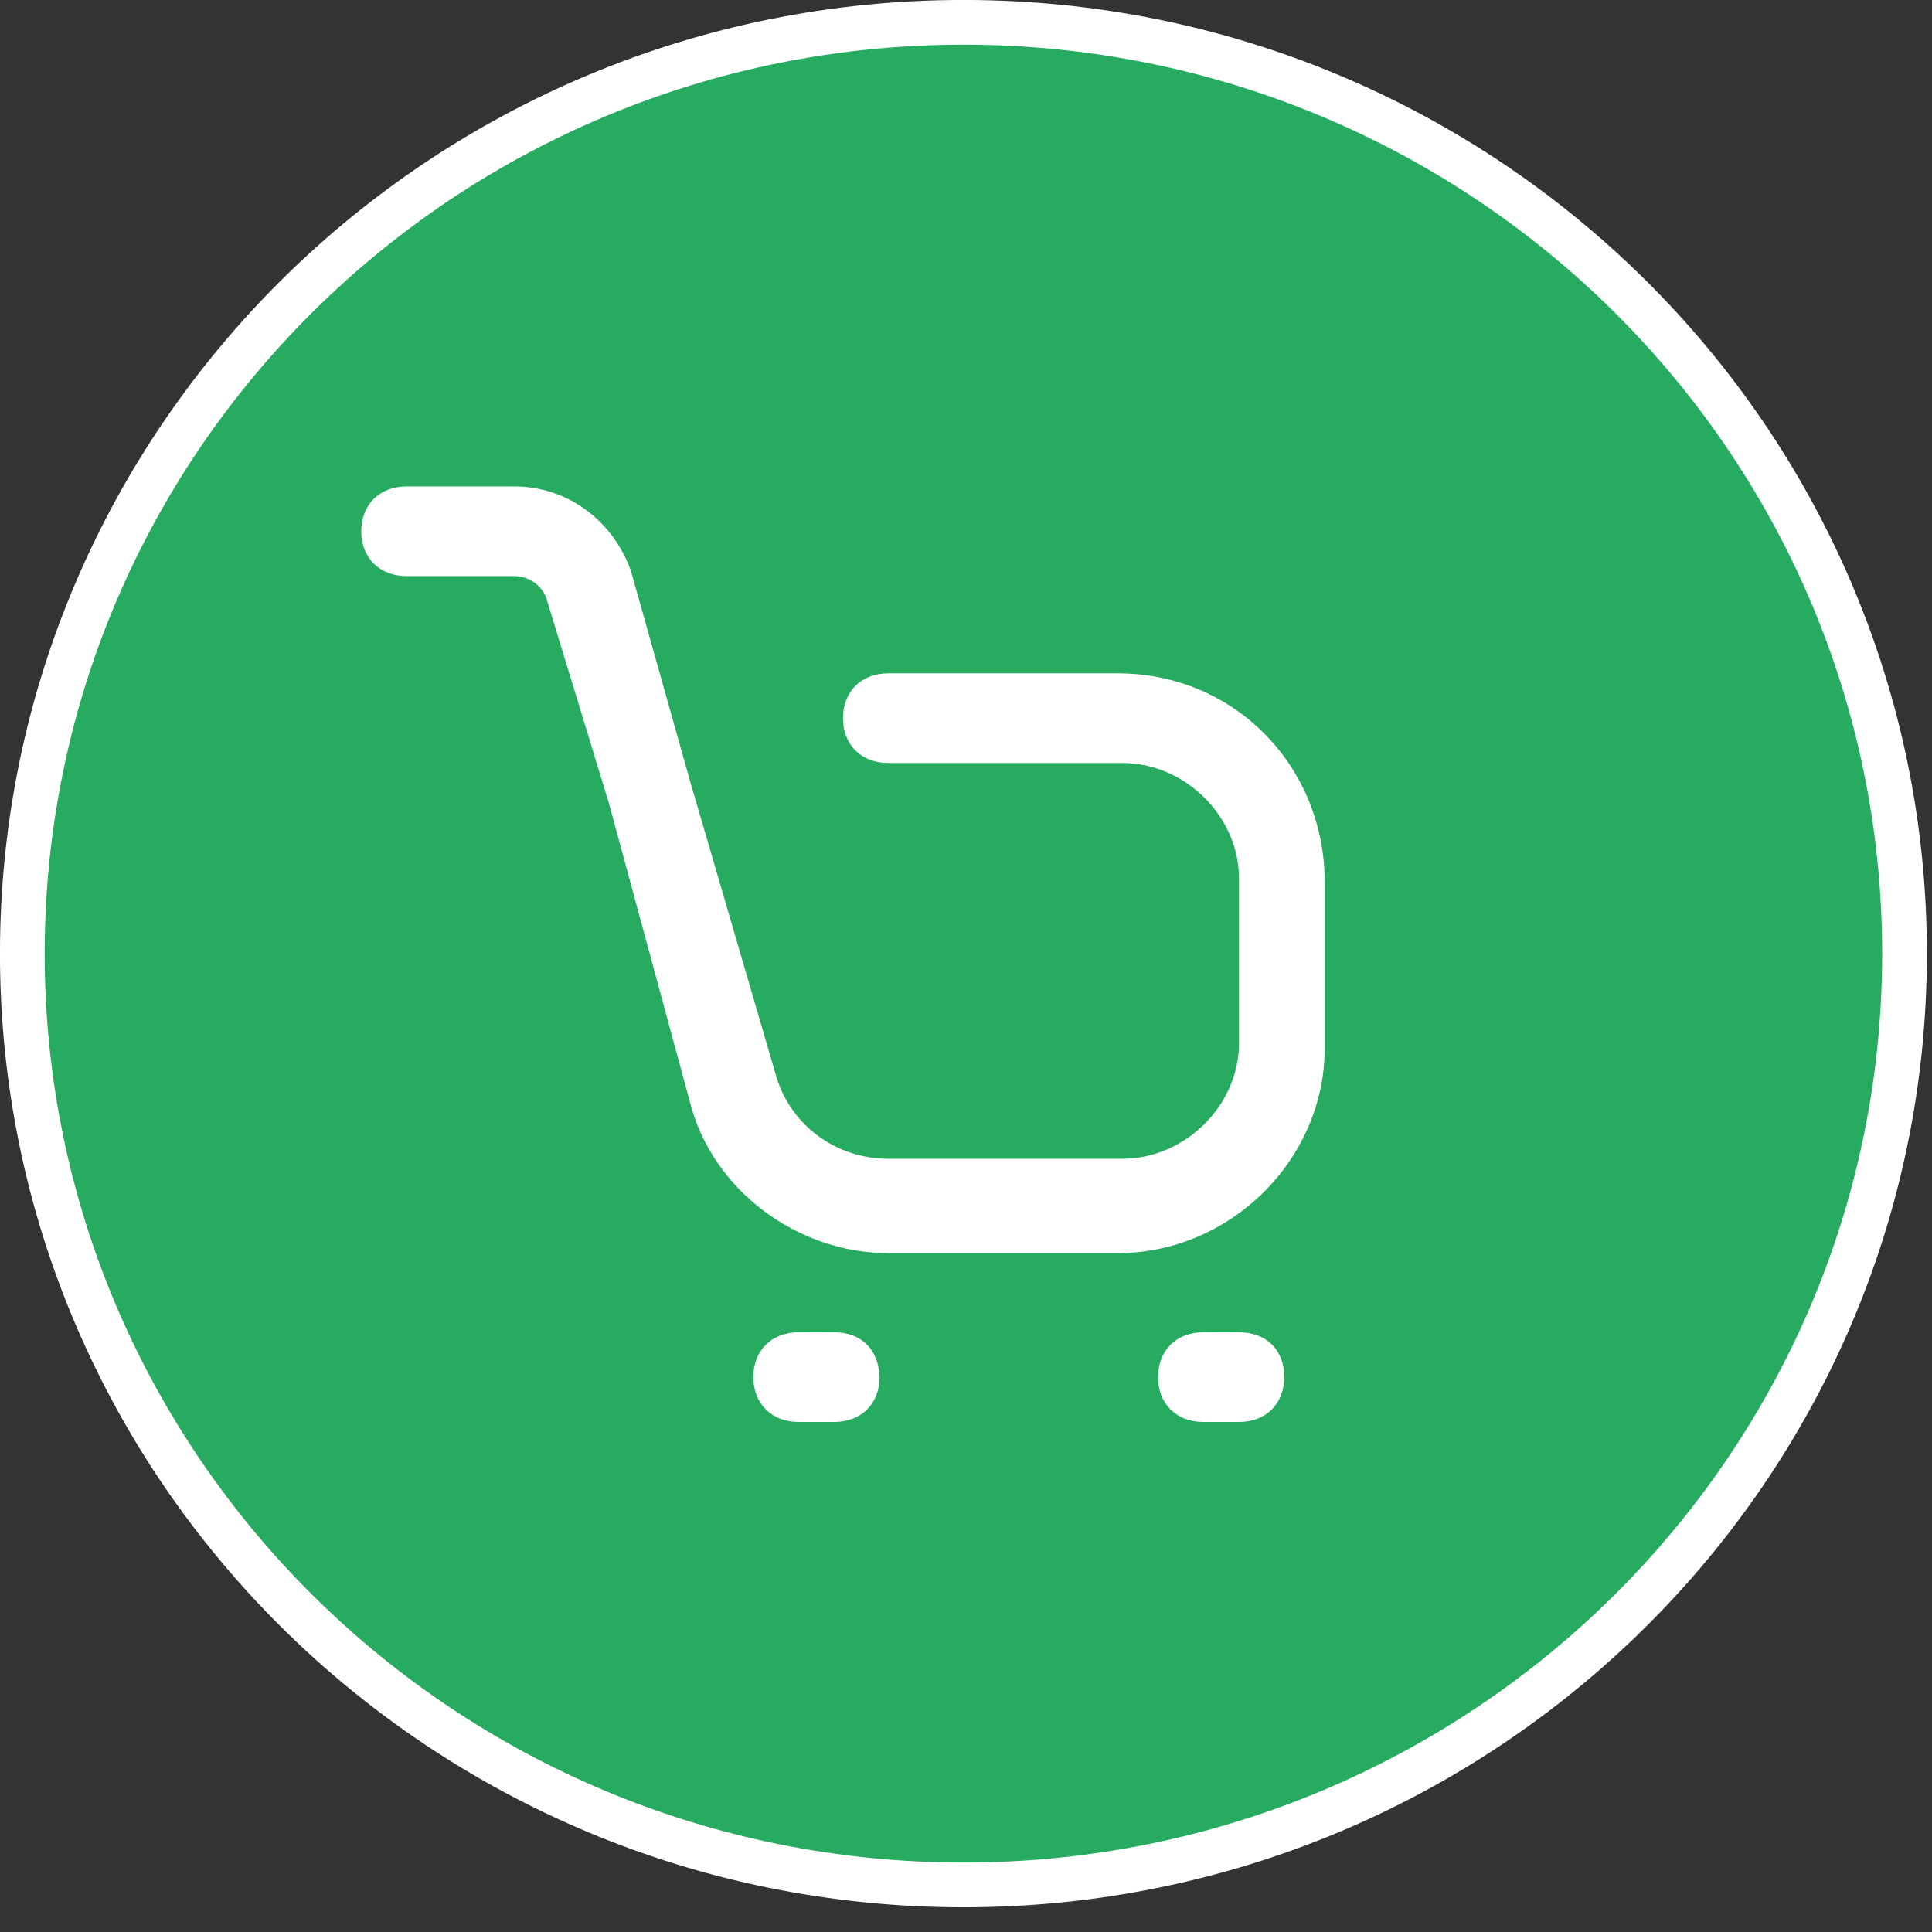 <svg width="27" height="27" viewBox="0 0 27 27" fill="none" xmlns="http://www.w3.org/2000/svg">
<rect x="0" y="0" width="27" height="27" fill="#333333" stroke="none"/>
<g clip-path="url(#clip0_3_137)">
<path d="M26.616 13.327C26.616 20.512 20.73 26.342 13.464 26.342C6.198 26.342 0.312 20.512 0.312 13.327C0.312 6.142 6.198 0.312 13.464 0.312C20.73 0.312 26.616 6.142 26.616 13.327Z" fill="#27AB60" stroke="white" stroke-width="0.625"/>
<g clip-path="url(#clip1_3_137)">
<path d="M15.618 9.41H12.414C12.037 9.41 11.781 9.663 11.781 10.036C11.781 10.41 12.037 10.663 12.414 10.663H15.685C16.561 10.663 17.315 11.409 17.315 12.275V14.581C17.315 15.447 16.561 16.194 15.685 16.194H12.414C11.66 16.194 11.027 15.7 10.838 15.008L9.64 10.903L8.819 7.984C8.576 7.291 7.944 6.798 7.19 6.798H5.682C5.305 6.798 5.049 7.051 5.049 7.424C5.049 7.797 5.305 8.051 5.682 8.051H7.19C7.378 8.051 7.567 8.171 7.634 8.357L8.509 11.223L9.64 15.394C9.95 16.634 11.148 17.513 12.414 17.513H15.618C17.193 17.513 18.513 16.207 18.513 14.648V12.329C18.513 10.716 17.261 9.41 15.618 9.41Z" fill="white"/>
<path d="M11.659 18.619H11.161C10.784 18.619 10.528 18.872 10.528 19.245C10.528 19.619 10.784 19.872 11.161 19.872H11.659C12.036 19.872 12.292 19.619 12.292 19.245C12.279 18.859 12.036 18.619 11.659 18.619Z" fill="white"/>
<path d="M17.315 18.619H16.816C16.439 18.619 16.184 18.872 16.184 19.245C16.184 19.619 16.439 19.872 16.816 19.872H17.315C17.692 19.872 17.947 19.619 17.947 19.245C17.947 18.859 17.692 18.619 17.315 18.619Z" fill="white"/>
</g>
</g>
<defs>
<clipPath id="clip0_3_137">
<rect width="26.928" height="26.655" fill="white"/>
</clipPath>
<clipPath id="clip1_3_137">
<rect width="13.464" height="13.327" fill="white" transform="translate(5.049 6.664)"/>
</clipPath>
</defs>
</svg>
